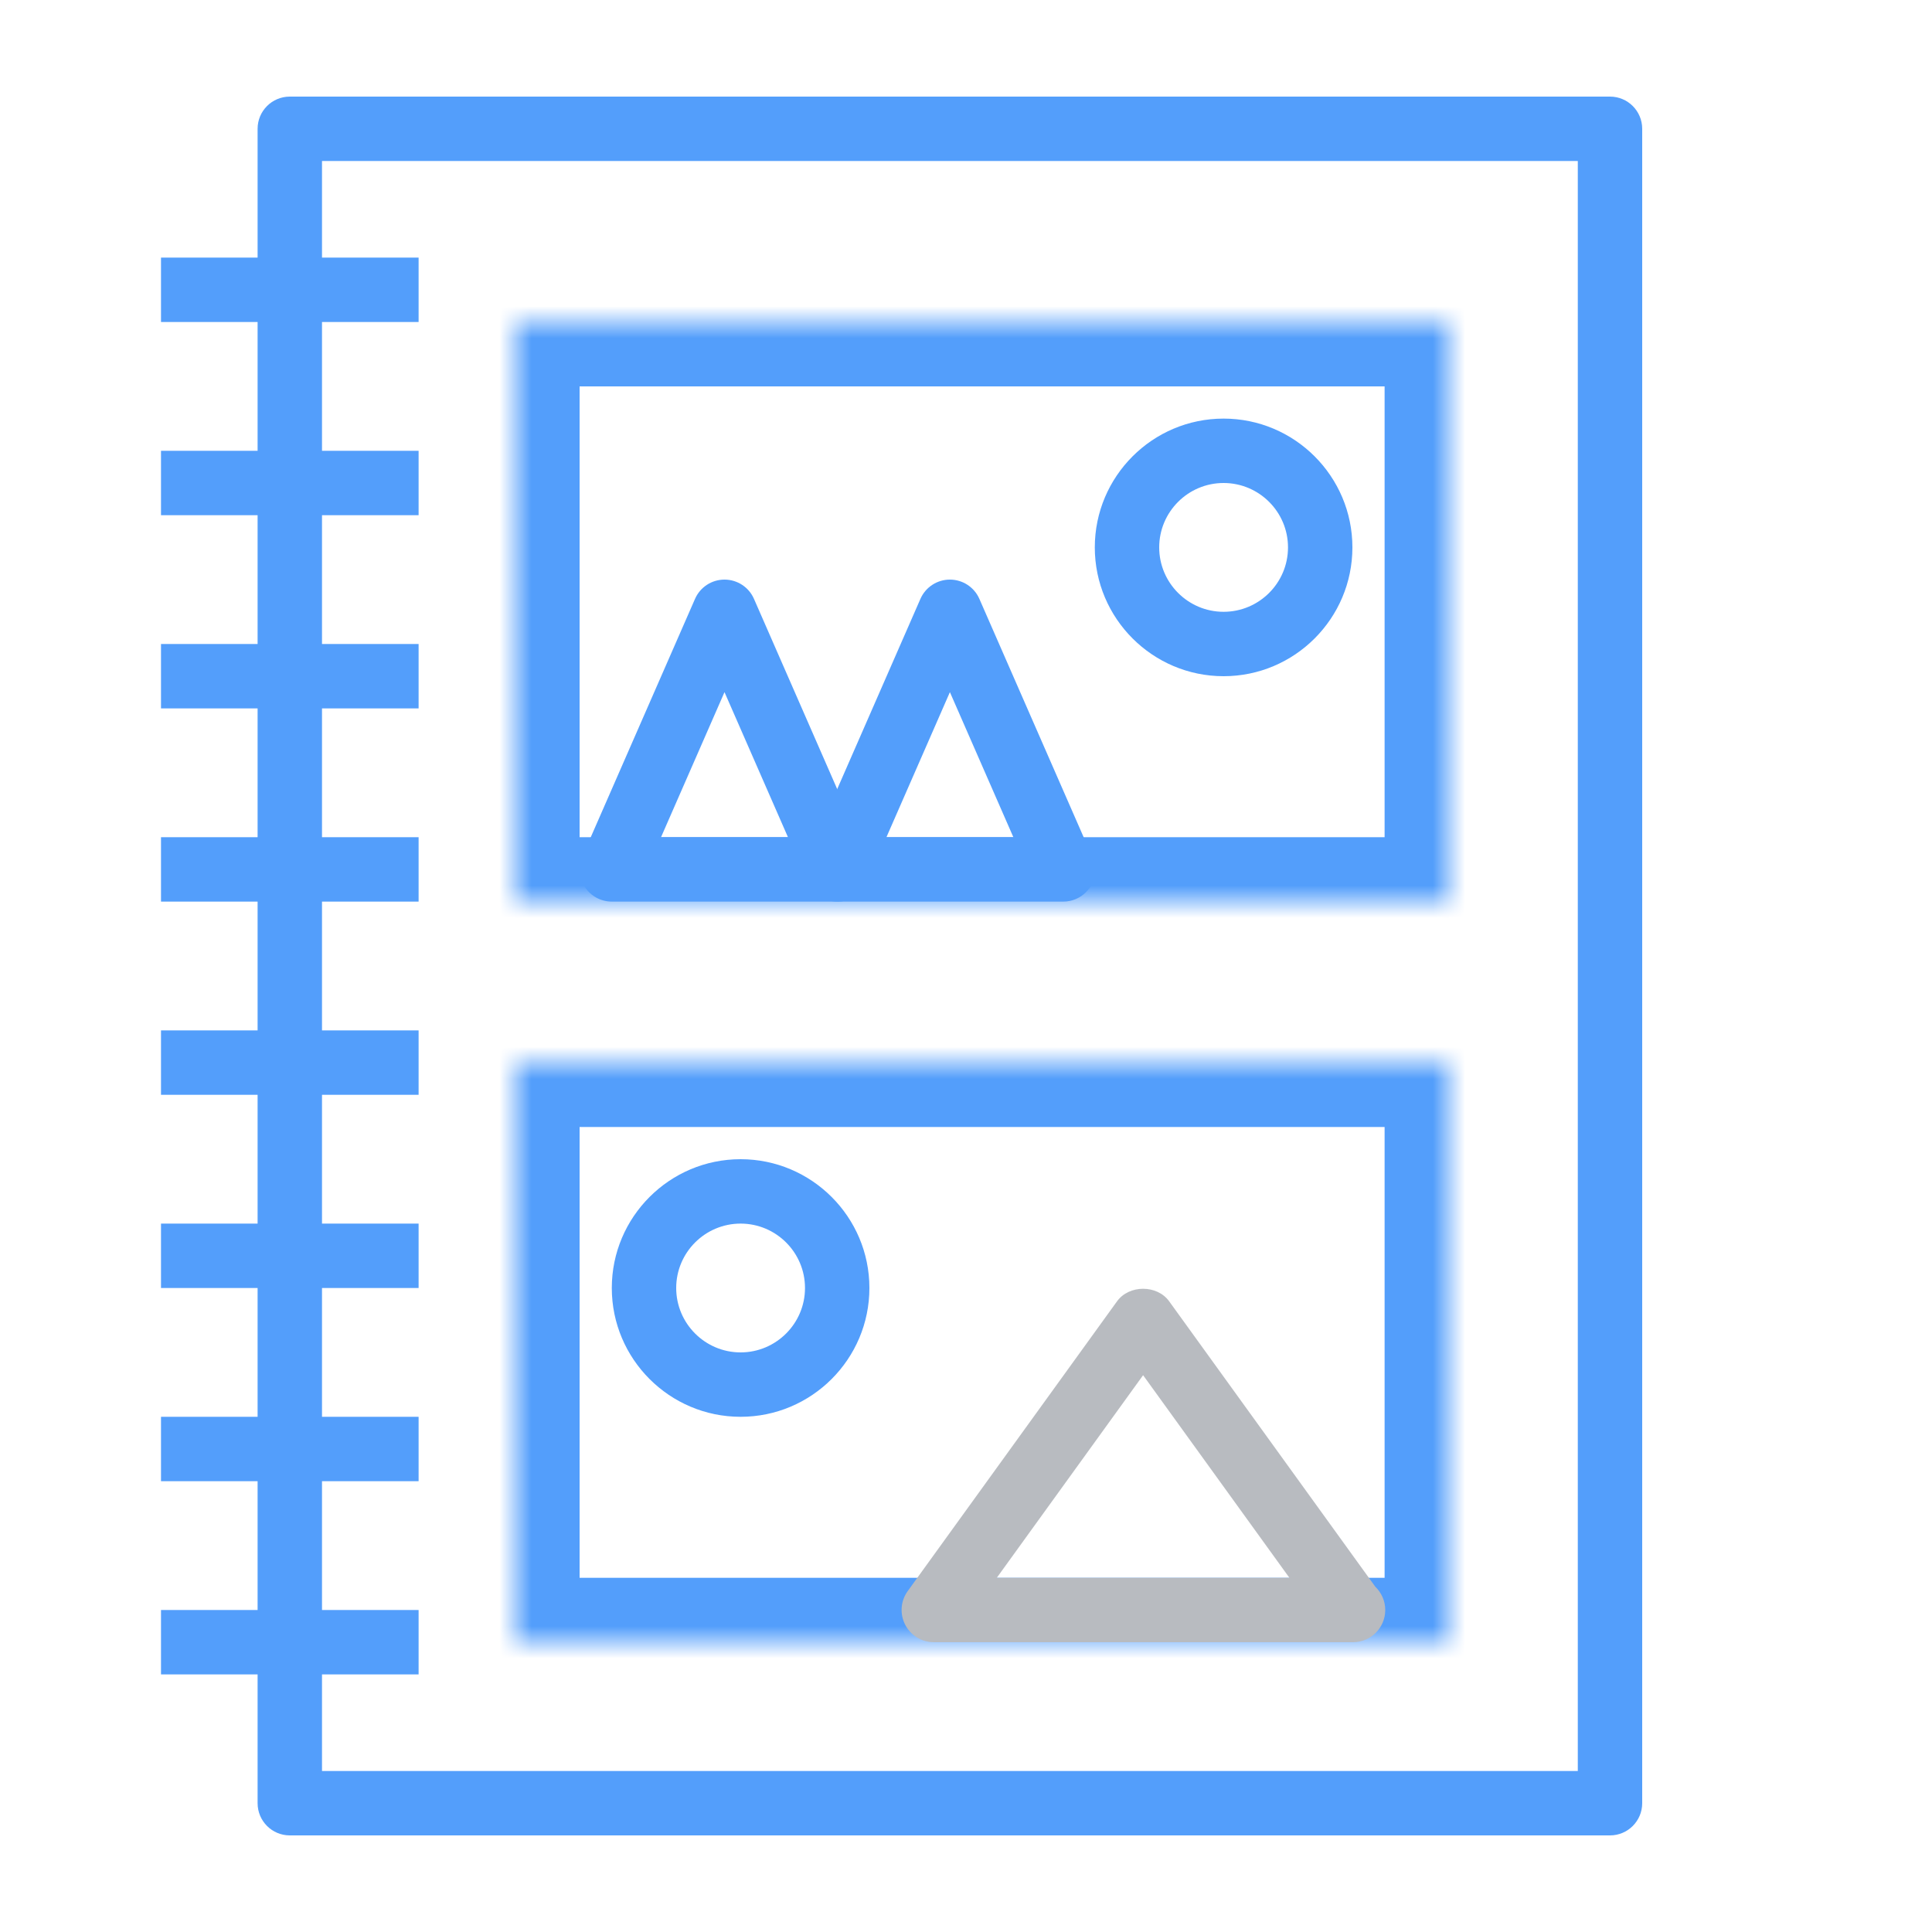 <svg xmlns="http://www.w3.org/2000/svg" xmlns:xlink="http://www.w3.org/1999/xlink" width="60" height="60" version="1.1" viewBox="0 0 60 60"><title>Photoalbum</title><desc>Created with Sketch.</desc><defs><path id="path-1" d="M0,0 L29,0 L29,18 L0,18 L0,0 Z"/><path id="path-3" d="M0,0 L29,0 L29,18 L0,18 L0,0 Z"/></defs><g id="colored" fill="none" fill-rule="evenodd" stroke="none" stroke-width="1"><g id="Imported-Layers" transform="translate(-360, -838)"><path id="Fill-464" fill="#539efb" d="M410,895 L369,895 C368.448,895 368,894.553 368,894 L368,842 C368,841.447 368.448,841 369,841 L410,841 C410.552,841 411,841.447 411,842 L411,894 C411,894.553 410.552,895 410,895 L410,895 Z M370,893 L409,893 L409,843 L370,843 L370,893 Z"/><path id="Fill-465" fill="#539efb" d="M365,846 L373,846 L373,848 L365,848 L365,846 Z"/><path id="Fill-466" fill="#539efb" d="M365,876 L373,876 L373,878 L365,878 L365,876 Z"/><path id="Fill-467" fill="#539efb" d="M365,852 L373,852 L373,854 L365,854 L365,852 Z"/><path id="Fill-468" fill="#539efb" d="M365,882 L373,882 L373,884 L365,884 L365,882 Z"/><path id="Fill-469" fill="#539efb" d="M365,858 L373,858 L373,860 L365,860 L365,858 Z"/><path id="Fill-470" fill="#539efb" d="M365,888 L373,888 L373,890 L365,890 L365,888 Z"/><path id="Fill-471" fill="#539efb" d="M365,864 L373,864 L373,866 L365,866 L365,864 Z"/><path id="Fill-472" fill="#539efb" d="M365,870 L373,870 L373,872 L365,872 L365,870 Z"/><g id="Group-475" transform="translate(376, 848)"><mask id="mask-2" fill="#fff"><use xlink:href="#path-1"/></mask><path id="Fill-473" fill="#539efb" d="M29,20 L0,20 C-1.104,20 -2,19.104 -2,18 L-2,0 C-2,-1.104 -1.104,-2 0,-2 L29,-2 C30.104,-2 31,-1.104 31,0 L31,18 C31,19.104 30.104,20 29,20 L29,20 Z M2,16 L27,16 L27,2 L2,2 L2,16 Z" mask="url(#mask-2)"/></g><g id="Group-478" transform="translate(376, 871)"><mask id="mask-4" fill="#fff"><use xlink:href="#path-3"/></mask><path id="Fill-476" fill="#539efb" d="M29,20 L0,20 C-1.104,20 -2,19.104 -2,18 L-2,0 C-2,-1.104 -1.104,-2 0,-2 L29,-2 C30.104,-2 31,-1.104 31,0 L31,18 C31,19.104 30.104,20 29,20 L29,20 Z M2,16 L27,16 L27,2 L2,2 L2,16 Z" mask="url(#mask-4)"/></g><path id="Fill-479" fill="#539efb" d="M386.02,866 C386.014,865.999 386.007,866 386,866 L379,866 C378.663,866 378.348,865.83 378.163,865.547 C377.978,865.265 377.949,864.908 378.084,864.6 L381.584,856.6 C381.743,856.235 382.103,856 382.5,856 C382.897,856 383.257,856.235 383.416,856.6 L386.843,864.432 C386.955,864.593 387.02,864.789 387.02,865 C387.02,865.553 386.572,866 386.02,866 L386.02,866 Z M380.529,864 L384.471,864 L382.5,859.495 L380.529,864 L380.529,864 Z"/><path id="Fill-480" fill="#B8BBC0" d="M402.02,889 C402.014,888.999 402.007,888.999 402,889 L389,889 C388.624,889 388.281,888.79 388.11,888.455 C387.939,888.121 387.969,887.719 388.189,887.414 L394.69,878.414 C395.065,877.894 395.935,877.894 396.31,878.414 L402.712,887.278 C402.902,887.461 403.02,887.717 403.02,888 C403.02,888.553 402.572,889 402.02,889 L402.02,889 Z M390.956,887 L400.044,887 L395.5,880.708 L390.956,887 L390.956,887 Z"/><path id="Fill-481" fill="#539efb" d="M398,859 C395.794,859 394,857.206 394,855 C394,852.794 395.794,851 398,851 C400.206,851 402,852.794 402,855 C402,857.206 400.206,859 398,859 L398,859 Z M398,853 C396.897,853 396,853.897 396,855 C396,856.103 396.897,857 398,857 C399.103,857 400,856.103 400,855 C400,853.897 399.103,853 398,853 L398,853 Z"/><path id="Fill-482" fill="#539efb" d="M383,882 C380.794,882 379,880.206 379,878 C379,875.794 380.794,874 383,874 C385.206,874 387,875.794 387,878 C387,880.206 385.206,882 383,882 L383,882 Z M383,876 C381.897,876 381,876.897 381,878 C381,879.102 381.897,880 383,880 C384.103,880 385,879.102 385,878 C385,876.897 384.103,876 383,876 L383,876 Z"/><path id="Fill-483" fill="#539efb" d="M393.02,866 C393.013,865.999 393.007,866 393,866 L386,866 C385.663,866 385.348,865.83 385.163,865.547 C384.978,865.265 384.949,864.908 385.084,864.6 L388.584,856.6 C388.743,856.235 389.103,856 389.5,856 C389.897,856 390.257,856.235 390.416,856.6 L393.843,864.432 C393.955,864.593 394.02,864.789 394.02,865 C394.02,865.553 393.572,866 393.02,866 L393.02,866 Z M387.529,864 L391.471,864 L389.5,859.495 L387.529,864 L387.529,864 Z"/></g></g></svg>